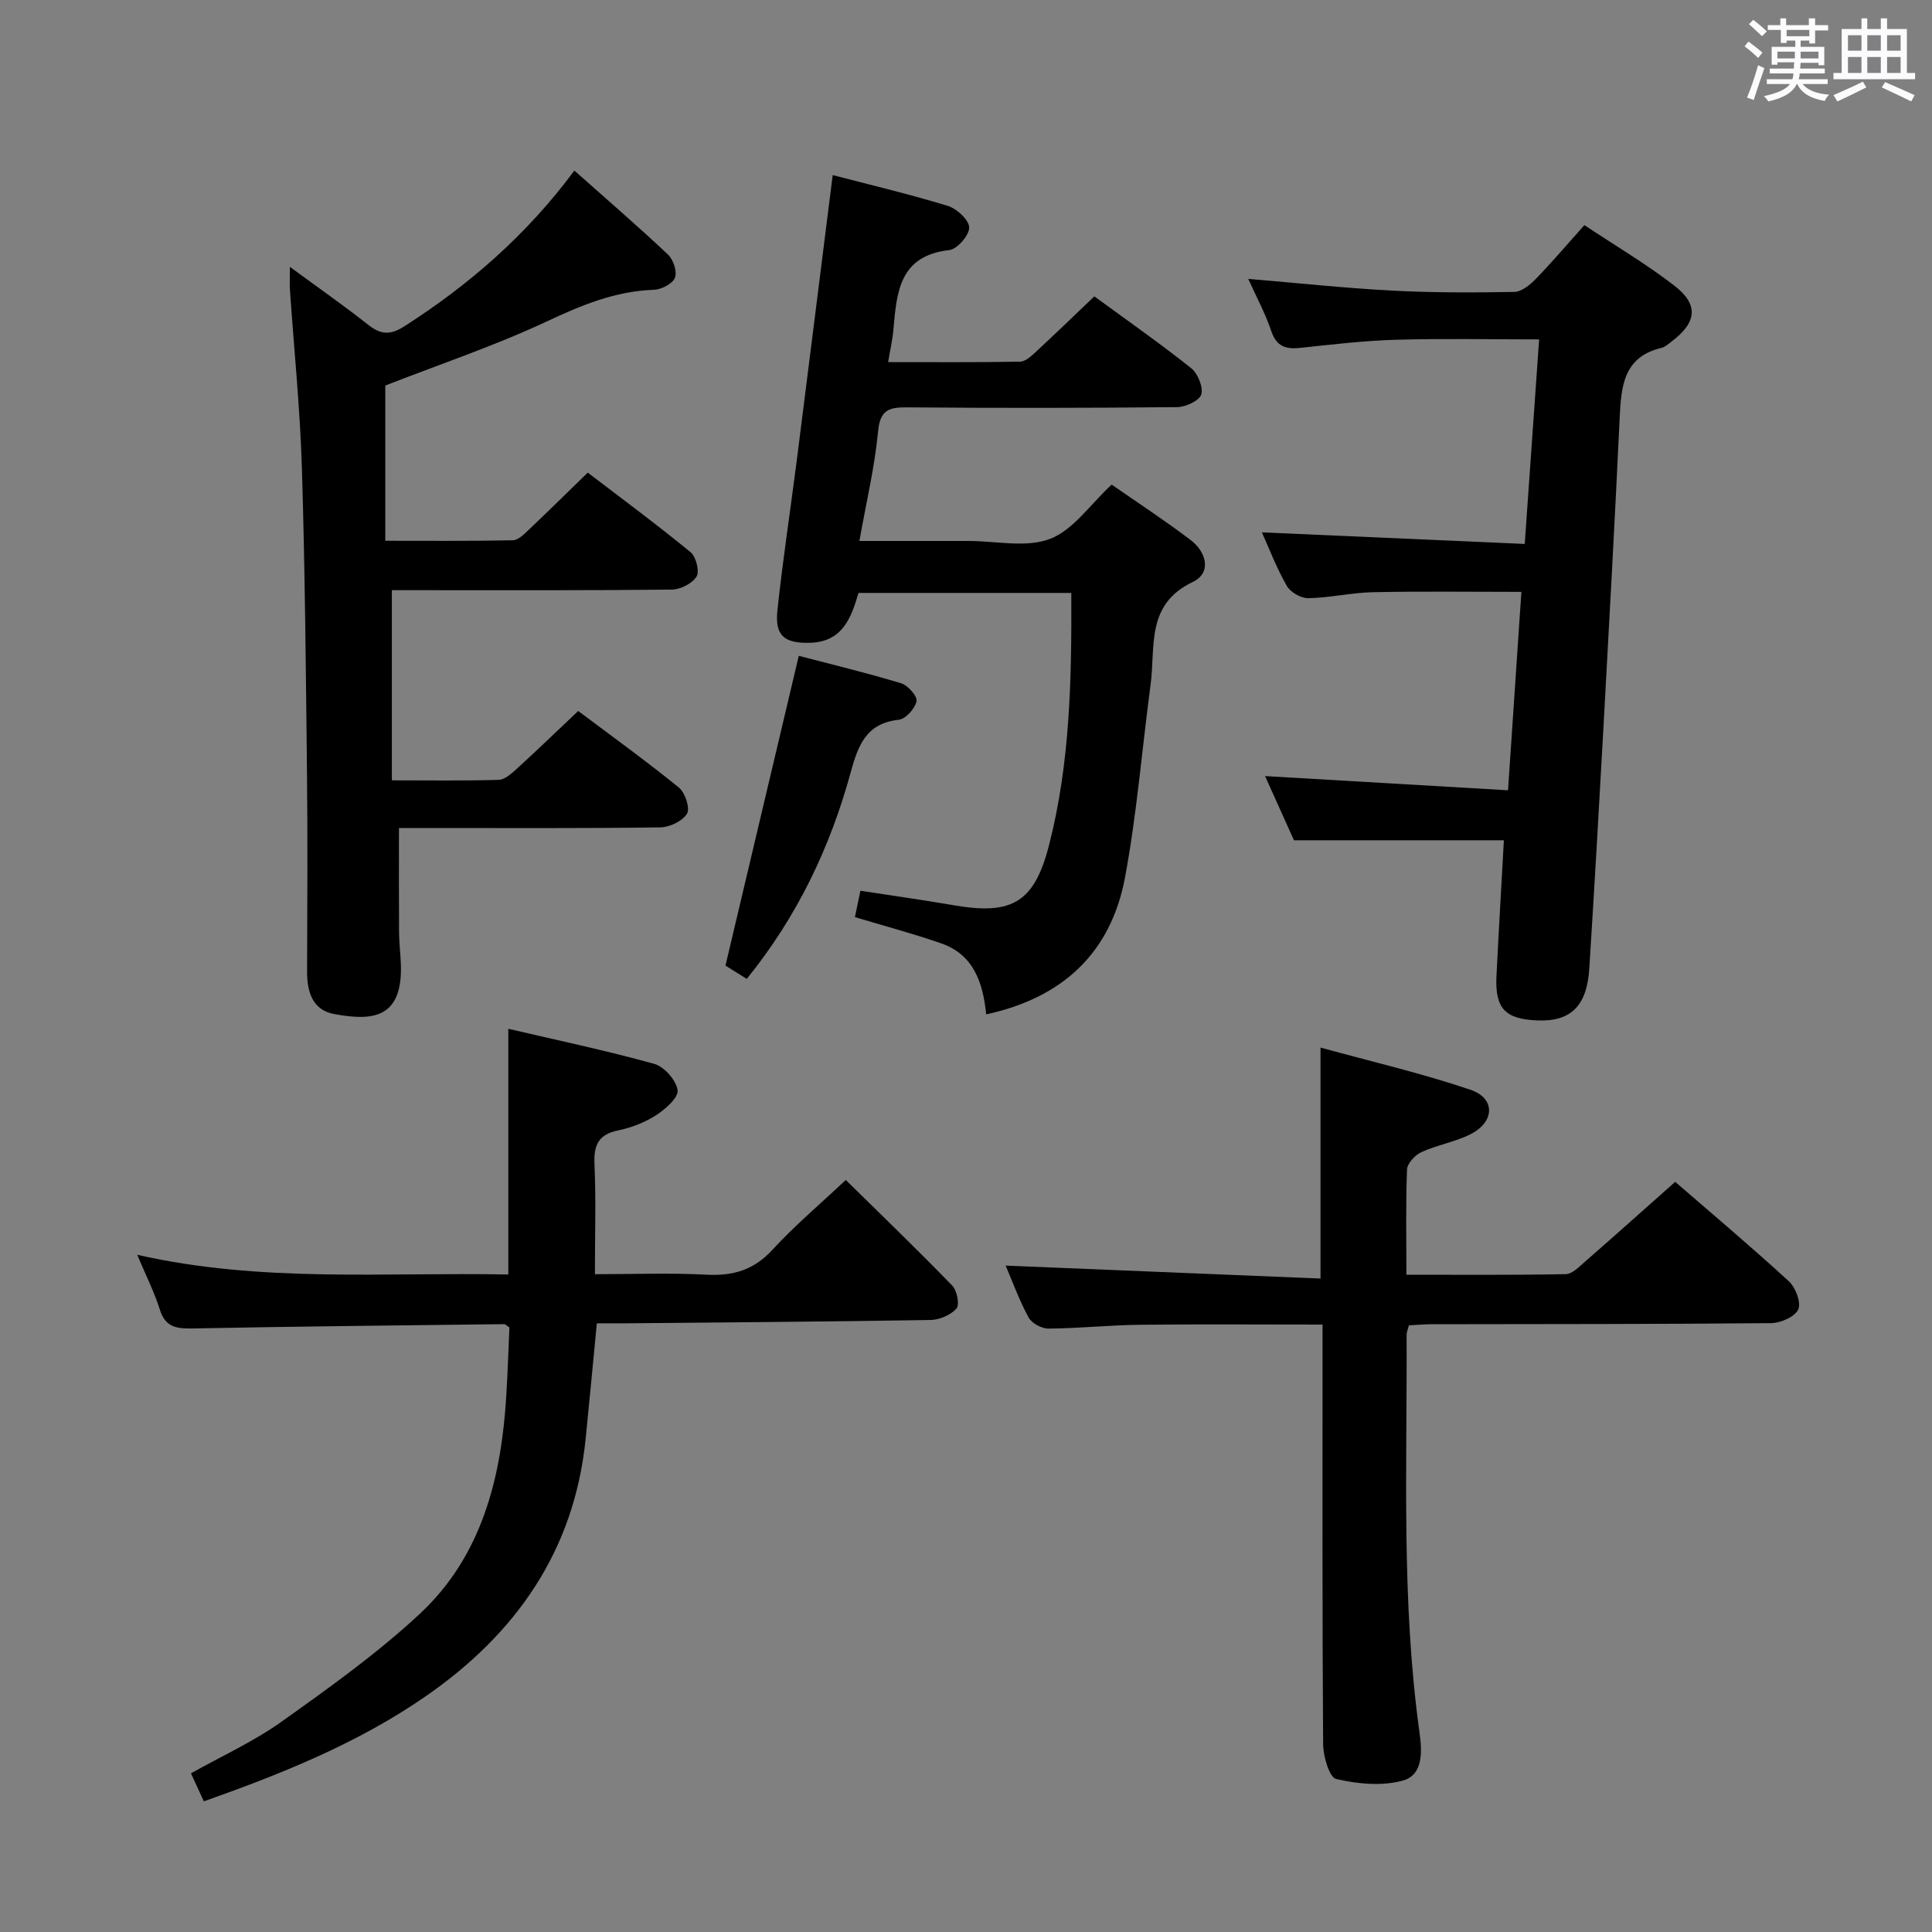 <svg enable-background="new 0 0 400 400" viewBox="0 0 400 400" xmlns="http://www.w3.org/2000/svg"><rect x="0" y="0" width="400" height="400" fill="#808080" stroke="none"/><path d="m361.2 9.6.8-1c.9.7 1.9 1.4 2.9 2.3l-.9 1.1c-1-1-2-1.8-2.8-2.4zm.5 10.6c.9-2.1 1.6-4.3 2.3-6.7.4.2.8.4 1.3.6-.7 2.1-1.5 4.3-2.2 6.6zm.4-15.2.9-.9c1 .8 2 1.6 2.8 2.4l-1 1c-.9-.9-1.8-1.7-2.7-2.5zm12.5-1.2h1.2v1.4h2.7v1.1h-2.7v2.7h-1.2v-.6h-1.8v1.3h4.9v3.8h-1.2v-.5h-3.7c0 .4-.1.9-.1 1.2h5.1v1h-5.2c0 .5-.1.9-.2 1.2h6v1h-5.2c1.1 1.3 2.9 2 5.5 2.2-.4.4-.7.8-.9 1.3-2.9-.5-4.8-1.6-5.7-3.5h-.1c-.8 1.7-2.7 2.9-5.9 3.6-.2-.4-.6-.8-.9-1.1 2.8-.6 4.6-1.4 5.4-2.5h-4.8v-1h5.3c.1-.3.2-.7.2-1.2h-4.9v-1h5c0-.4 0-.8.1-1.3h-3.5v.5h-1.2v-3.7h4.9v-1.3h-1.8v.5h-1.2v-2.7h-2.7v-1h2.6v-1.4h1.2v1.4h4.7v-1.4zm-6.6 8.3h3.6c0-.4 0-.9 0-1.4h-3.6zm1.9-4.6h4.7v-1.3h-4.7zm6.6 3.2h-3.7v1.4h3.7z" fill="#fbfafc"/><path d="m385.3 3.8h1.3v2.2h2.8v-2.2h1.3v2.2h4.1v9.1h1.7v1.3h-16.9v-1.3h1.7v-9.1h4.1v-2.2zm.4 13.1.7 1.2c-1.8.9-3.8 1.9-6 2.9-.2-.4-.5-.8-.8-1.3 2.3-1 4.3-1.9 6.1-2.8zm-3.1-6.4h2.8v-3.2h-2.8zm0 4.6h2.8v-3.3h-2.8zm4-4.6h2.8v-3.2h-2.8zm0 4.6h2.8v-3.3h-2.8zm3.7 1.9c2.1.9 4.1 1.8 6.1 2.7l-.7 1.3c-2.2-1.1-4.2-2-6.1-2.9zm3.2-9.7h-2.8v3.2h2.8v-3.1zm-2.8 7.8h2.8v-3.3h-2.8z" fill="#fbfafc"/><g fill="#010000"><path d="m60.02 55.25c5.92 4.35 11.19 8.03 16.22 12 2.59 2.04 4.55 2.18 7.44.33 13.44-8.6 25.3-18.88 35.24-32.26 6.63 5.9 13.15 11.51 19.4 17.4 1.1 1.04 1.92 3.56 1.41 4.8-.51 1.25-2.81 2.43-4.37 2.48-7.99.27-14.95 3.18-22.11 6.53-10.92 5.11-22.43 8.97-33.48 13.29v32.14c9.23 0 17.82.08 26.41-.1 1.09-.02 2.27-1.21 3.19-2.08 3.99-3.77 7.89-7.63 12.32-11.93 6.97 5.33 14.27 10.72 21.28 16.47 1.14.93 1.9 3.98 1.24 5.06-.9 1.44-3.34 2.67-5.14 2.69-17.65.19-35.31.12-52.97.12-1.79 0-3.58 0-4.97 0v39.37c7.92 0 15.03.11 22.12-.1 1.25-.04 2.62-1.27 3.68-2.23 4.18-3.81 8.25-7.74 12.78-12.03 6.69 5.03 13.93 10.24 20.84 15.85 1.3 1.05 2.36 4.29 1.69 5.41-.93 1.54-3.6 2.81-5.54 2.84-15.99.22-31.98.13-47.97.13-1.97 0-3.94 0-6.13 0 0 7.51-.03 14.58.02 21.64.01 2.15.29 4.3.37 6.46.46 11.57-6.15 11.82-13.79 10.42-4.5-.82-5.63-4.58-5.62-8.8.04-13.65.13-27.3-.02-40.95-.23-21.13-.41-42.27-1.06-63.4-.38-12.29-1.63-24.54-2.47-36.8-.08-1.25-.01-2.5-.01-4.75z"/><path d="m204.18 210.01c-.66-6.5-2.55-12.34-9.3-14.69-5.76-2.01-11.68-3.58-17.88-5.44.37-1.77.73-3.49 1.14-5.46 6.55 1.01 13.04 1.92 19.49 3.03 11.98 2.06 16.54-.7 19.56-12.47 4.38-17.04 4.69-34.43 4.61-52.22-14.87 0-29.29 0-44.06 0-1.48 5.06-3.26 10.13-10.01 10.32-5.29.15-7.33-1.43-6.78-6.64 1.09-10.39 2.69-20.72 4.01-31.09 2.49-19.58 4.93-39.16 7.44-59.1 7.28 1.9 15.63 3.88 23.82 6.37 1.87.57 4.39 2.9 4.44 4.48.04 1.59-2.49 4.5-4.13 4.68-10.31 1.15-10.88 8.68-11.55 16.38-.18 2.11-.67 4.19-1.1 6.81 9.4 0 18.36.07 27.32-.09 1.09-.02 2.3-1.13 3.22-1.99 4.02-3.72 7.96-7.54 12.15-11.53 6.75 4.94 13.54 9.69 20.02 14.84 1.39 1.11 2.56 3.91 2.12 5.46-.36 1.28-3.22 2.61-4.98 2.63-18.65.19-37.31.2-55.97.05-3.73-.03-5.54.54-5.96 4.94-.7 7.38-2.44 14.67-3.87 22.72h20.14 2.5c5.66 0 11.89 1.46 16.83-.43 4.81-1.84 8.3-7.12 12.76-11.24 5.23 3.64 10.93 7.37 16.34 11.47 3.31 2.51 4.39 6.81.45 8.69-9.79 4.65-7.69 13.46-8.73 21.24-1.78 13.32-2.84 26.76-5.3 39.94-2.91 15.57-12.89 24.92-28.74 28.34z"/><path d="m105.24 263.87c0-17.11 0-33.51 0-50.87 10.06 2.35 20.22 4.49 30.21 7.26 2.07.58 4.55 3.39 4.84 5.45.21 1.54-2.54 3.95-4.47 5.19-2.33 1.5-5.1 2.57-7.82 3.13-4.13.85-5.1 3.07-4.92 7.02.33 7.3.09 14.62.09 22.76 7.91 0 15.52-.3 23.08.1 5.51.29 9.82-.95 13.67-5.15 4.59-5 9.81-9.4 15.19-14.46 7.52 7.4 14.92 14.52 22.06 21.89.98 1.01 1.54 3.97.86 4.73-1.21 1.35-3.52 2.34-5.39 2.37-21.14.35-42.29.49-63.44.69-1.81.02-3.63 0-5.63 0-.79 8.16-1.52 16.04-2.32 23.91-2.33 23.14-14.37 40.31-33.06 53.27-14.04 9.73-29.72 16.03-45.99 21.79-.86-1.88-1.67-3.64-2.66-5.8 6.42-3.61 12.96-6.57 18.7-10.66 9.85-7.01 19.78-14.1 28.61-22.3 12.91-12 16.93-28.15 17.97-45.18.29-4.78.44-9.56.65-14.17-.56-.37-.83-.69-1.1-.69-21.47.26-42.95.47-64.42.89-3.31.06-5.69-.18-6.85-3.88-1.13-3.61-2.87-7.04-4.69-11.37 25.78 5.85 51.21 3.58 76.83 4.08z"/><path d="m315.68 112.62c1.05-14.9 1.99-28.3 2.98-42.35-10.04 0-19.81-.21-29.56.07-6.63.19-13.25.97-19.86 1.68-3.03.33-4.97-.26-6.05-3.51-1.19-3.57-3.03-6.93-4.75-10.77 10.23.86 19.91 1.9 29.63 2.42 8.47.45 16.96.43 25.44.28 1.51-.03 3.25-1.45 4.43-2.66 3.35-3.45 6.48-7.13 10.09-11.17 6.27 4.17 12.68 7.96 18.55 12.47 5.19 3.98 4.76 7.65-.51 11.64-.66.5-1.34 1.13-2.11 1.31-7.84 1.88-8.31 7.94-8.62 14.44-1 21.26-2.17 42.5-3.34 63.75-.92 16.76-1.9 33.53-2.95 50.28-.49 7.8-3.83 11.04-10.73 10.77-6.73-.27-8.83-2.49-8.49-9.24.47-9.43 1.03-18.85 1.53-28.06-14.4 0-28.58 0-43.46 0-1.75-3.88-3.9-8.67-5.98-13.29 16.81.98 33.31 1.95 50.3 2.94.97-14.35 1.86-27.55 2.77-41.08-10.56 0-20.66-.14-30.75.07-4.46.09-8.91 1.16-13.37 1.24-1.51.03-3.7-1.23-4.45-2.54-2.12-3.71-3.66-7.76-5.16-11.09 17.98.8 36 1.59 54.42 2.4z"/><path d="m291.18 263.92c11.42 0 22.21.09 32.99-.12 1.33-.03 2.75-1.5 3.93-2.53 6.13-5.36 12.2-10.78 18.73-16.58 7.07 6.12 15.45 13.18 23.52 20.57 1.4 1.28 2.59 4.42 1.96 5.84-.68 1.52-3.63 2.82-5.6 2.84-23.48.22-46.97.19-70.45.23-1.47 0-2.93.15-4.56.23-.2.8-.49 1.42-.48 2.03.13 27.44-1.12 54.92 2.67 82.25.52 3.77.87 8.77-3.45 9.97-4.3 1.19-9.36.7-13.8-.33-1.42-.33-2.68-4.69-2.7-7.21-.19-26.98-.12-53.97-.12-80.95 0-1.79 0-3.59 0-5.92-12.96 0-25.4-.1-37.83.04-6.31.07-12.62.74-18.93.79-1.4.01-3.46-1.11-4.11-2.31-1.96-3.62-3.37-7.54-4.74-10.73 21.53.89 43.12 1.77 65.19 2.68 0-16.22 0-31.39 0-47.82 10.54 2.9 20.98 5.32 31.08 8.75 5.15 1.75 5 6.62.04 9.15-3.21 1.64-6.93 2.24-10.22 3.74-1.32.6-2.94 2.33-2.99 3.61-.28 6.99-.13 13.97-.13 21.78z"/><path d="m154.61 202.67c-1.99-1.24-3.52-2.2-4.41-2.75 5.07-21.44 10.06-42.5 15.18-64.14 6.55 1.72 13.92 3.49 21.18 5.68 1.4.42 3.42 2.71 3.2 3.72-.33 1.53-2.26 3.69-3.69 3.84-6.74.73-8.41 5.3-9.93 10.85-4.24 15.5-11.02 29.81-21.53 42.8z"/></g></svg>